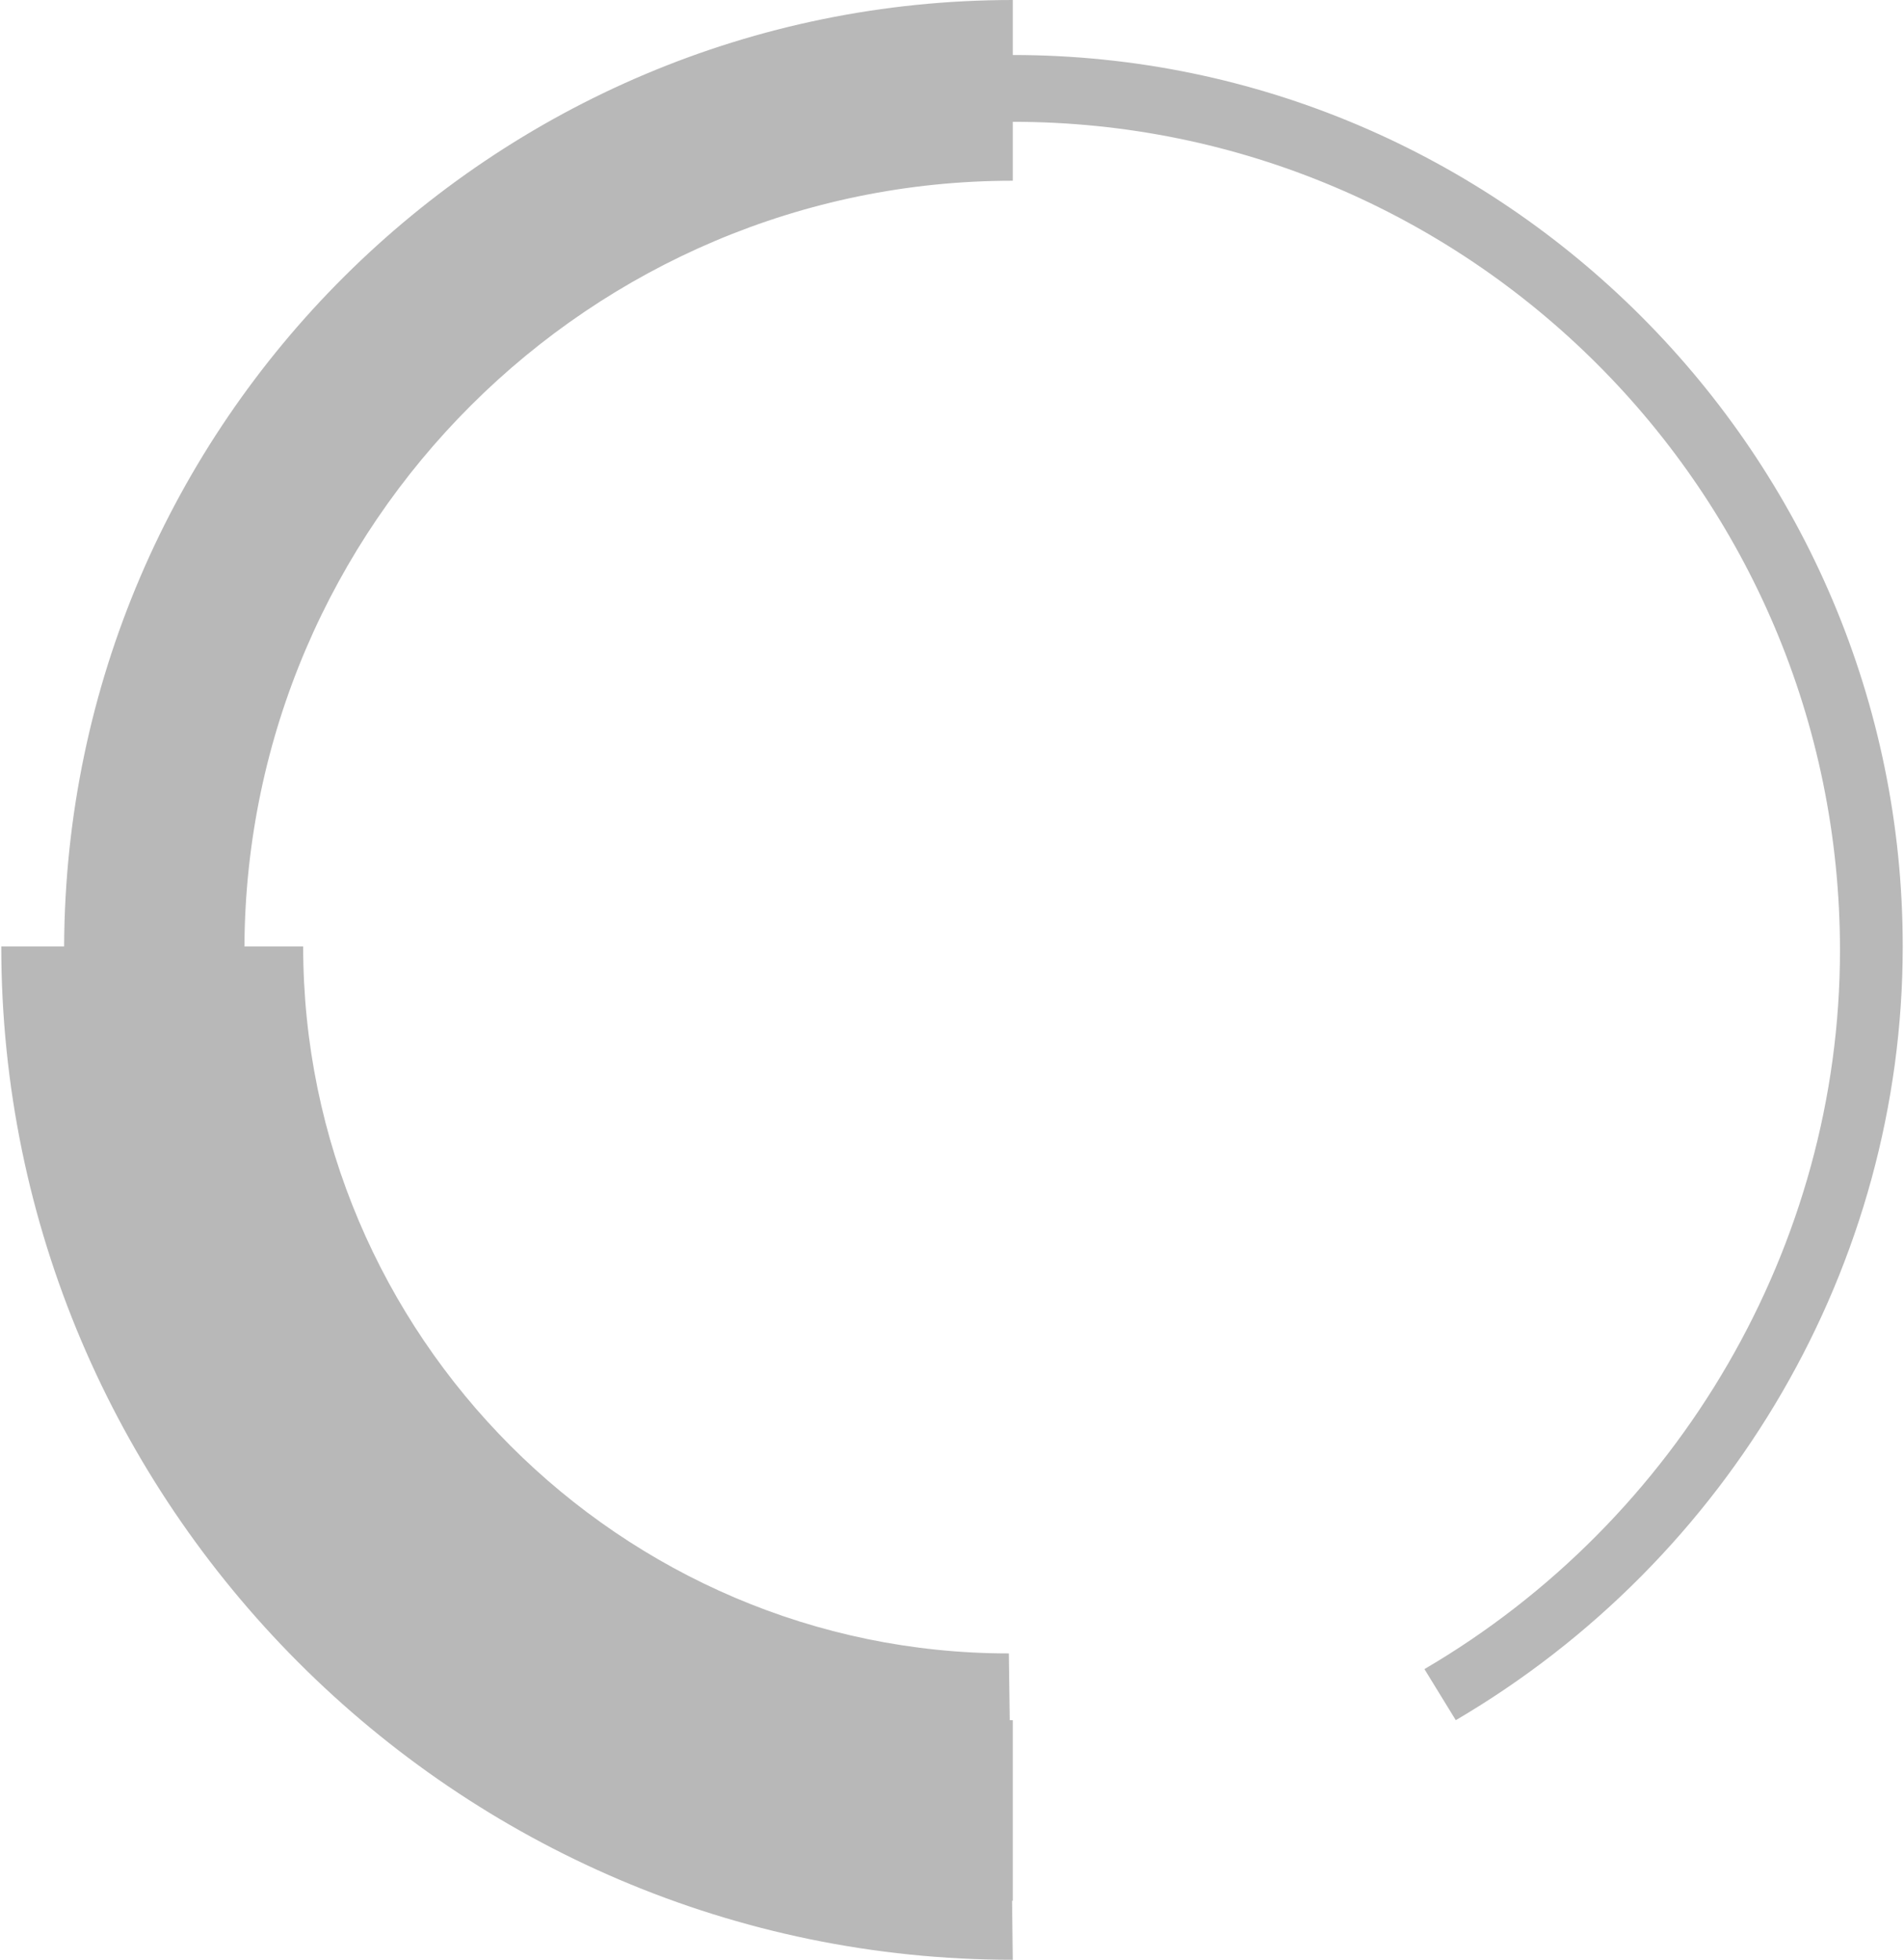 <?xml version="1.0" encoding="UTF-8"?>
<!DOCTYPE svg PUBLIC "-//W3C//DTD SVG 1.1//EN" "http://www.w3.org/Graphics/SVG/1.1/DTD/svg11.dtd">
<!-- Creator: CorelDRAW 2020 (64-Bit) -->
<svg xmlns="http://www.w3.org/2000/svg" xml:space="preserve" width="407px" height="419px" version="1.1" style="shape-rendering:geometricPrecision; text-rendering:geometricPrecision; image-rendering:optimizeQuality; fill-rule:evenodd; clip-rule:evenodd"
viewBox="0 0 383.32 395.15"
 xmlns:xlink="http://www.w3.org/1999/xlink"
 xmlns:xodm="http://www.corel.com/coreldraw/odm/2003">
 <defs>
  <style type="text/css">
   <![CDATA[
    .fil0 {fill:#b8b8b8;fill-rule:nonzero}
   ]]>
  </style>
 </defs>
 <g id="Слой_x0020_1">
  <path id="XMLID_9_" class="fil0" d="M203.91 11.09c98.79,0 179.41,80.78 179.41,179.75 0,64.14 -34.78,123.53 -90.1,156l-6.32 -10.3c51.36,-30.08 83.77,-85.51 83.77,-144.91 0,-92.64 -75.08,-167.07 -166.76,-167.07l0 11.88c-85.09,0 -154.46,69.25 -154.89,154.4l11.84 0c0,78.39 64.01,142.54 142.26,142.54l0.18 13.46 0.61 0 0 11.87 0 11.88 0 12.68 -0.14 0 0.14 11.88 0 0c-112.24,0 -203.91,-91.87 -203.91,-204.31l12.67 0c0.43,-105.74 86.38,-190.84 191.24,-190.84l0 11.09z"/>
 </g>
</svg>
